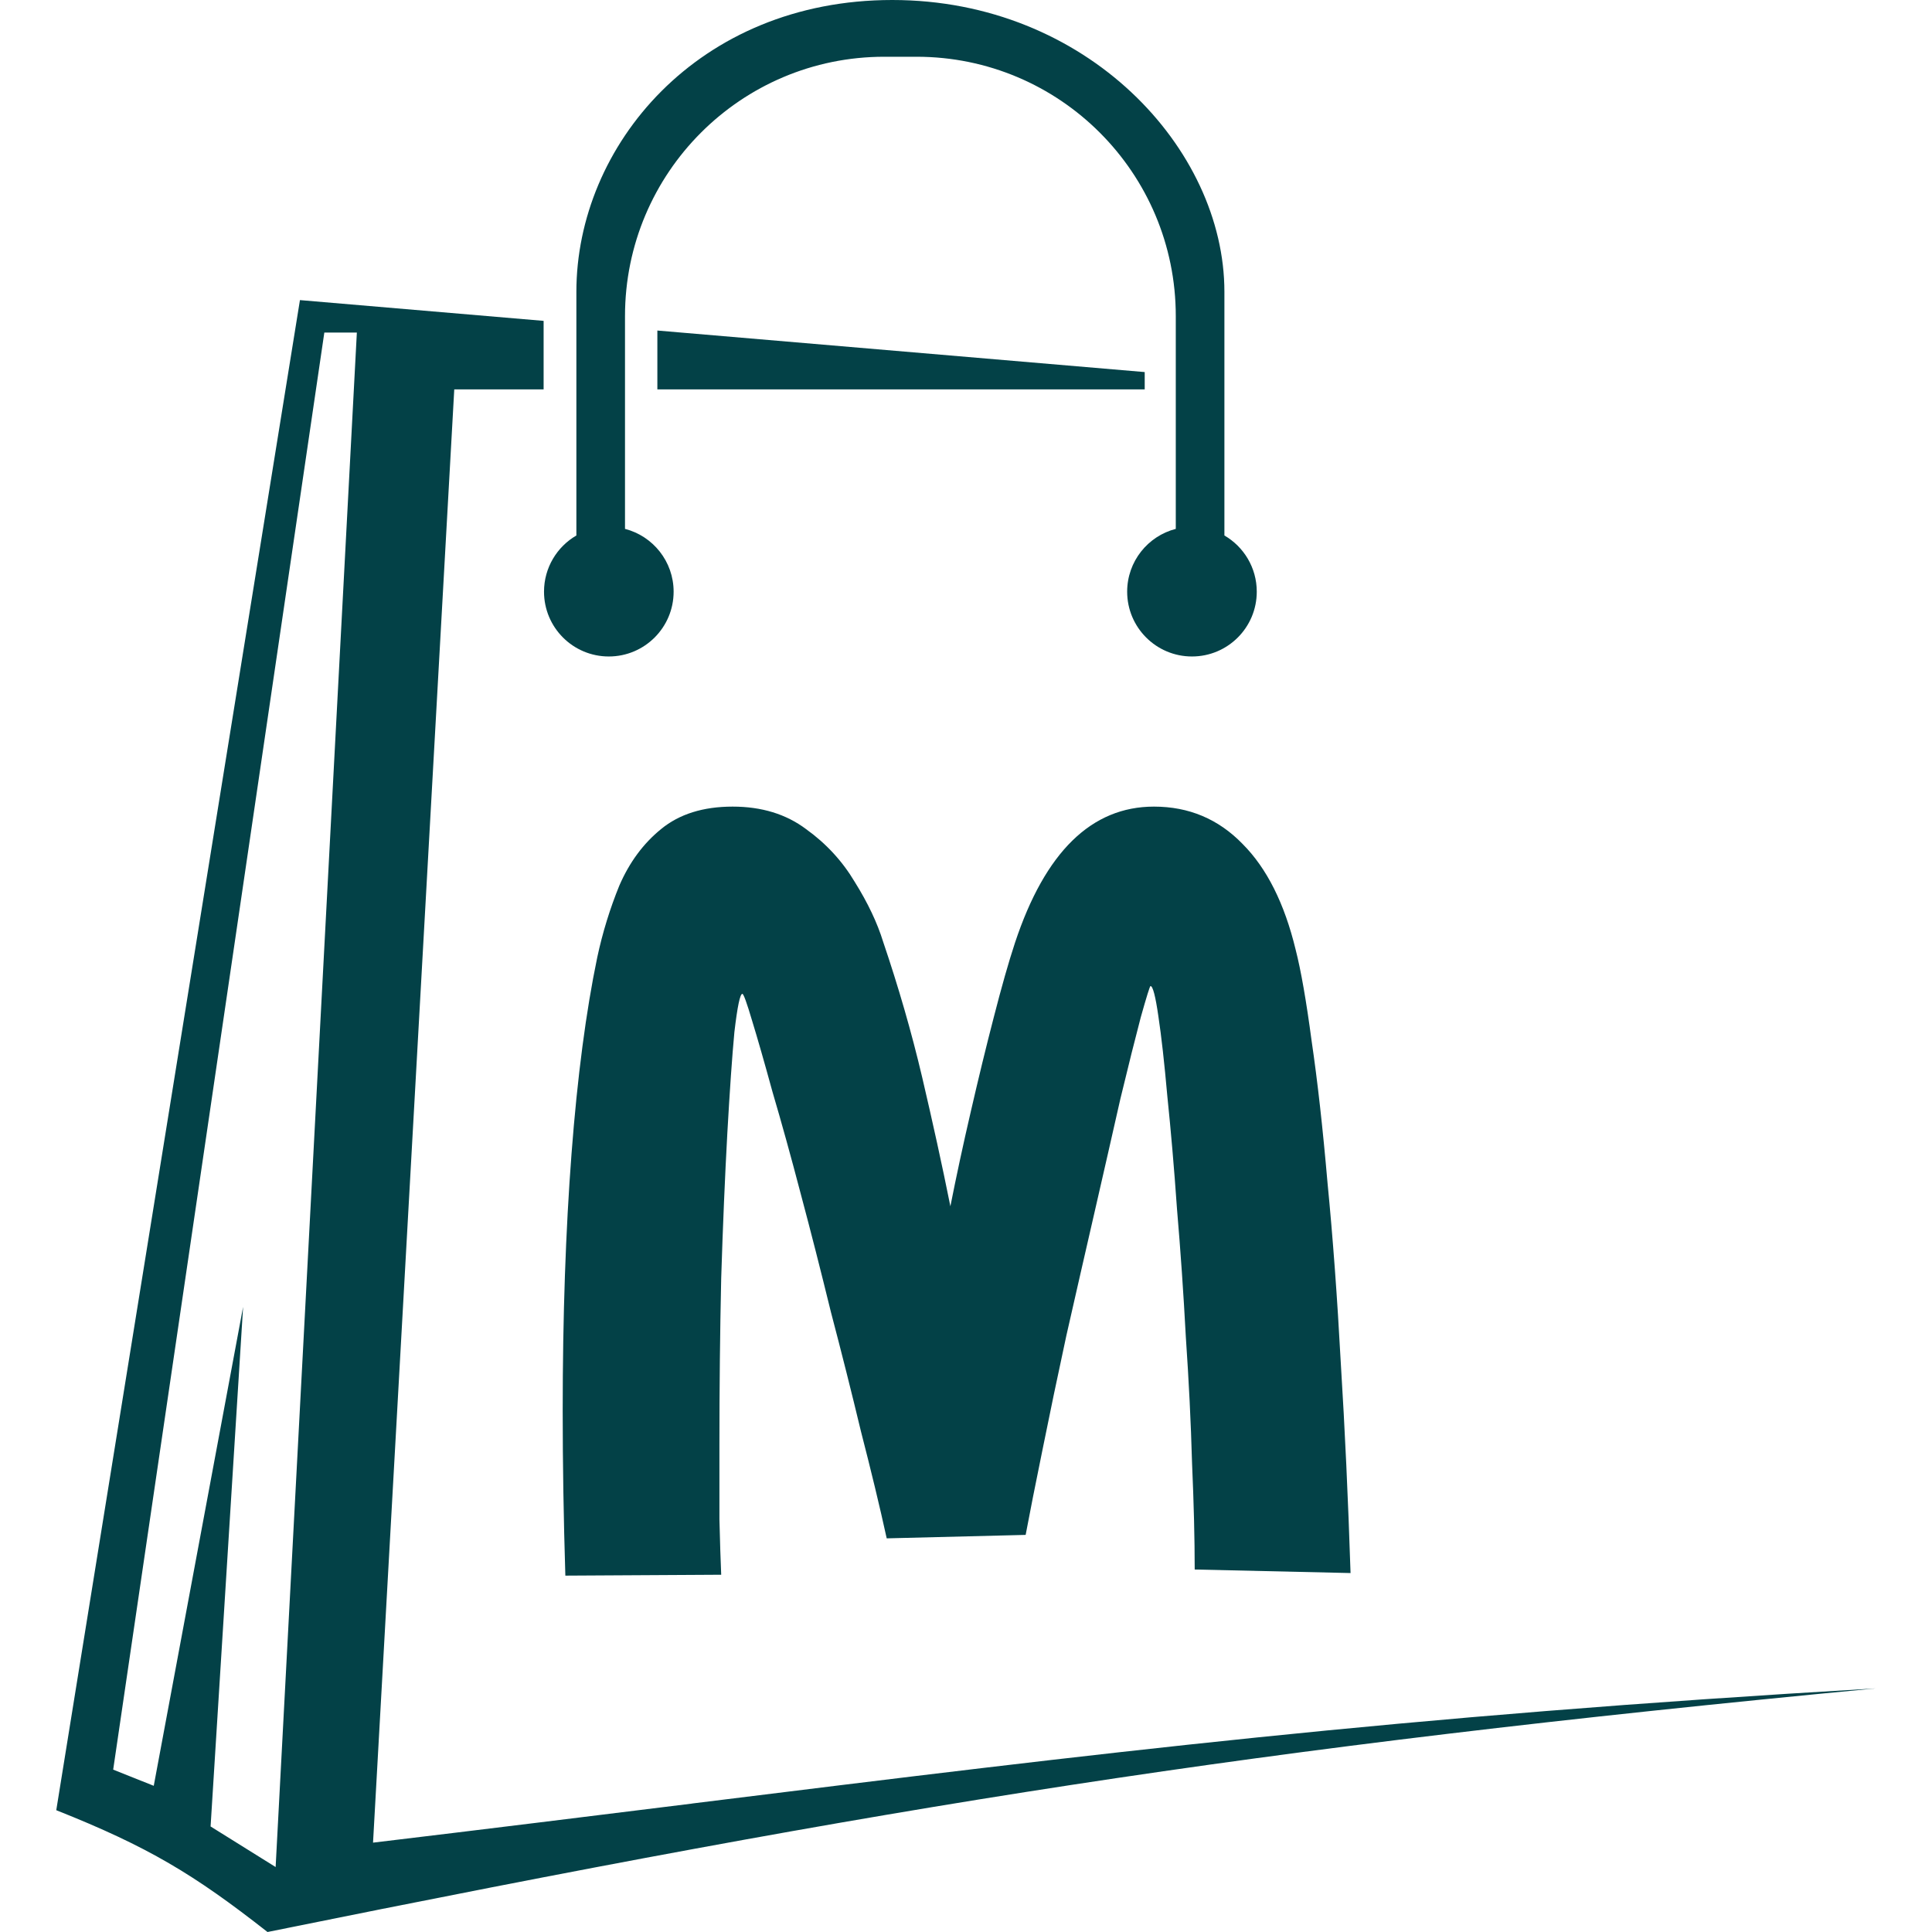 <svg width="24" height="24" viewBox="0 0 24 24" fill="none" xmlns="http://www.w3.org/2000/svg">
<path d="M7.023 19.573C7.001 18.862 6.99 18.18 6.99 17.526C6.99 16.349 7.027 15.283 7.1 14.328C7.173 13.373 7.28 12.561 7.419 11.894C7.485 11.585 7.577 11.287 7.694 11C7.819 10.712 7.991 10.479 8.211 10.3C8.438 10.113 8.735 10.02 9.101 10.02C9.461 10.02 9.765 10.113 10.014 10.3C10.263 10.479 10.465 10.698 10.619 10.957C10.78 11.215 10.898 11.463 10.971 11.7C11.161 12.26 11.323 12.82 11.455 13.38C11.586 13.94 11.704 14.475 11.806 14.985C11.88 14.611 11.964 14.22 12.059 13.811C12.155 13.394 12.25 13.003 12.345 12.637C12.441 12.263 12.528 11.955 12.609 11.71C12.983 10.583 13.559 10.02 14.335 10.02C14.768 10.02 15.135 10.174 15.435 10.483C15.736 10.784 15.956 11.222 16.095 11.797C16.161 12.055 16.227 12.432 16.293 12.928C16.366 13.423 16.432 14.012 16.491 14.694C16.557 15.369 16.612 16.116 16.656 16.934C16.707 17.753 16.747 18.622 16.777 19.541L14.841 19.497C14.841 19.117 14.83 18.675 14.808 18.173C14.794 17.67 14.768 17.15 14.731 16.611C14.702 16.065 14.665 15.534 14.621 15.017C14.585 14.5 14.544 14.033 14.501 13.617C14.464 13.2 14.427 12.87 14.39 12.626C14.354 12.375 14.321 12.249 14.292 12.249C14.284 12.249 14.244 12.378 14.171 12.637C14.105 12.888 14.02 13.226 13.918 13.649C13.822 14.073 13.716 14.54 13.599 15.049C13.482 15.559 13.364 16.073 13.247 16.59C13.137 17.099 13.038 17.573 12.95 18.011C12.862 18.442 12.792 18.794 12.741 19.067L11.015 19.11C10.927 18.708 10.82 18.266 10.696 17.785C10.579 17.297 10.454 16.801 10.322 16.299C10.197 15.789 10.073 15.301 9.948 14.834C9.824 14.36 9.706 13.936 9.596 13.563C9.494 13.19 9.409 12.895 9.343 12.68C9.277 12.457 9.237 12.346 9.222 12.346C9.193 12.346 9.16 12.504 9.123 12.82C9.094 13.129 9.065 13.549 9.035 14.08C9.006 14.611 8.98 15.211 8.959 15.879C8.944 16.546 8.937 17.236 8.937 17.947C8.937 18.284 8.937 18.593 8.937 18.873C8.944 19.153 8.951 19.383 8.959 19.562L7.023 19.573Z" fill="#034147"/>
<path fill-rule="evenodd" clip-rule="evenodd" d="M11.084 0C8.67 0 7.16 1.812 7.16 3.625V6.652C6.92 6.791 6.758 7.052 6.758 7.35C6.758 7.795 7.118 8.155 7.563 8.155C8.007 8.155 8.368 7.795 8.368 7.35C8.368 6.975 8.111 6.659 7.764 6.57V3.927C7.764 2.147 9.206 0.705 10.984 0.705H11.386C13.165 0.705 14.606 2.147 14.606 3.927V6.57C14.259 6.659 14.002 6.975 14.002 7.35C14.002 7.795 14.363 8.155 14.807 8.155C15.252 8.155 15.612 7.795 15.612 7.35C15.612 7.052 15.45 6.791 15.21 6.652V3.625C15.21 1.845 13.499 0 11.084 0Z" fill="#034147"/>
<path fill-rule="evenodd" clip-rule="evenodd" d="M14.22 4.622L8.166 4.106V4.837H14.22V4.622ZM3.726 3.728L6.753 3.986V4.837H5.643L4.634 22.89C6.071 22.718 7.374 22.556 8.594 22.405L8.596 22.405L8.597 22.404C13.682 21.774 17.337 21.321 23.301 20.974C15.49 21.718 11.117 22.42 3.323 24C2.41 23.284 1.844 22.942 0.699 22.487L3.726 3.728ZM3.424 23.193L4.433 4.131H4.029L1.406 21.983L1.91 22.184L3.02 16.234L2.616 22.689L3.424 23.193Z" fill="#034147"/>
</svg>
